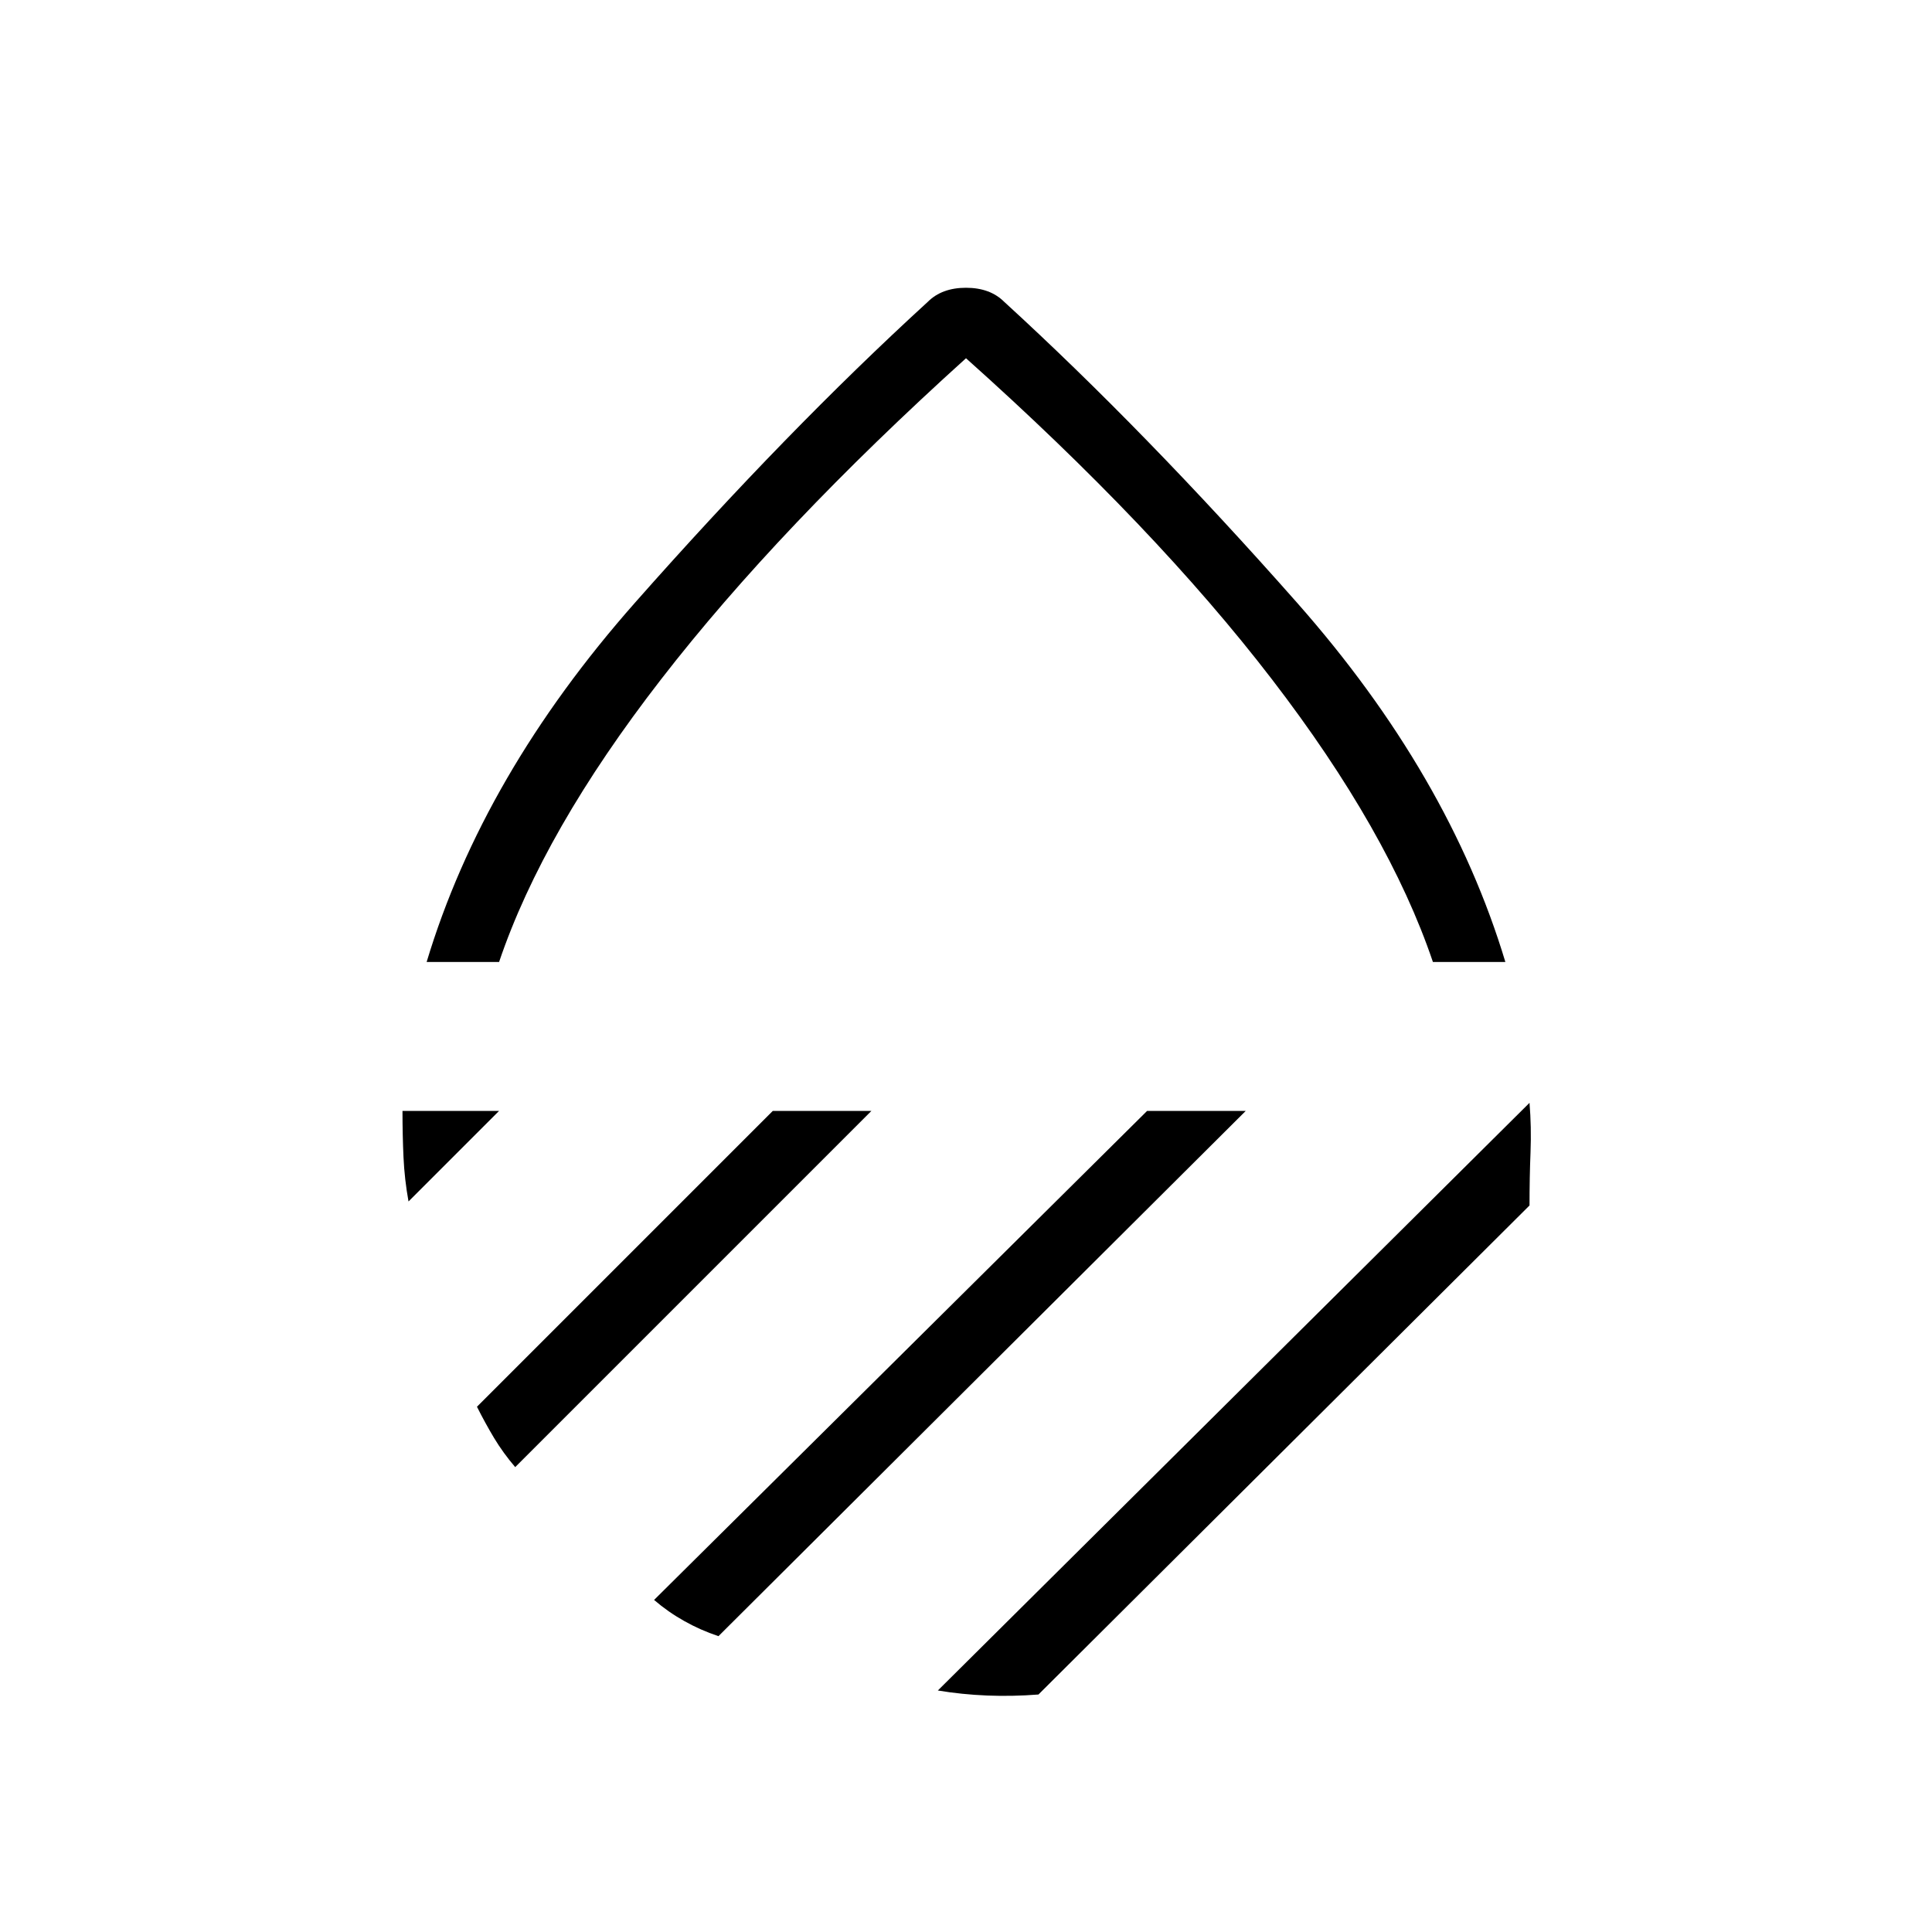 <svg xmlns="http://www.w3.org/2000/svg" height="40" width="40"><path d="M8.833 19.917q1.167-3.875 4.313-7.438 3.146-3.562 6.062-6.229.292-.292.792-.292t.792.292q2.916 2.667 6.062 6.229 3.146 3.563 4.313 7.438h-1.5q-.917-2.709-3.334-5.854Q23.917 10.917 20 7.417q-3.875 3.5-6.312 6.646-2.438 3.145-3.355 5.854Zm22.834 2.916q.041.5.021 1.021-.021.521-.021 1.104L21.5 35.083q-.542.042-1.062.021-.521-.021-1.021-.104ZM23.75 23h2.042L14.875 33.875q-.375-.125-.708-.313-.334-.187-.625-.437ZM16 23h2.042l-7.375 7.375q-.25-.292-.438-.604-.187-.313-.354-.646Zm-7.667 0h2l-1.875 1.875q-.083-.458-.104-.917-.021-.458-.021-.958ZM20 19.917Z"/></svg>